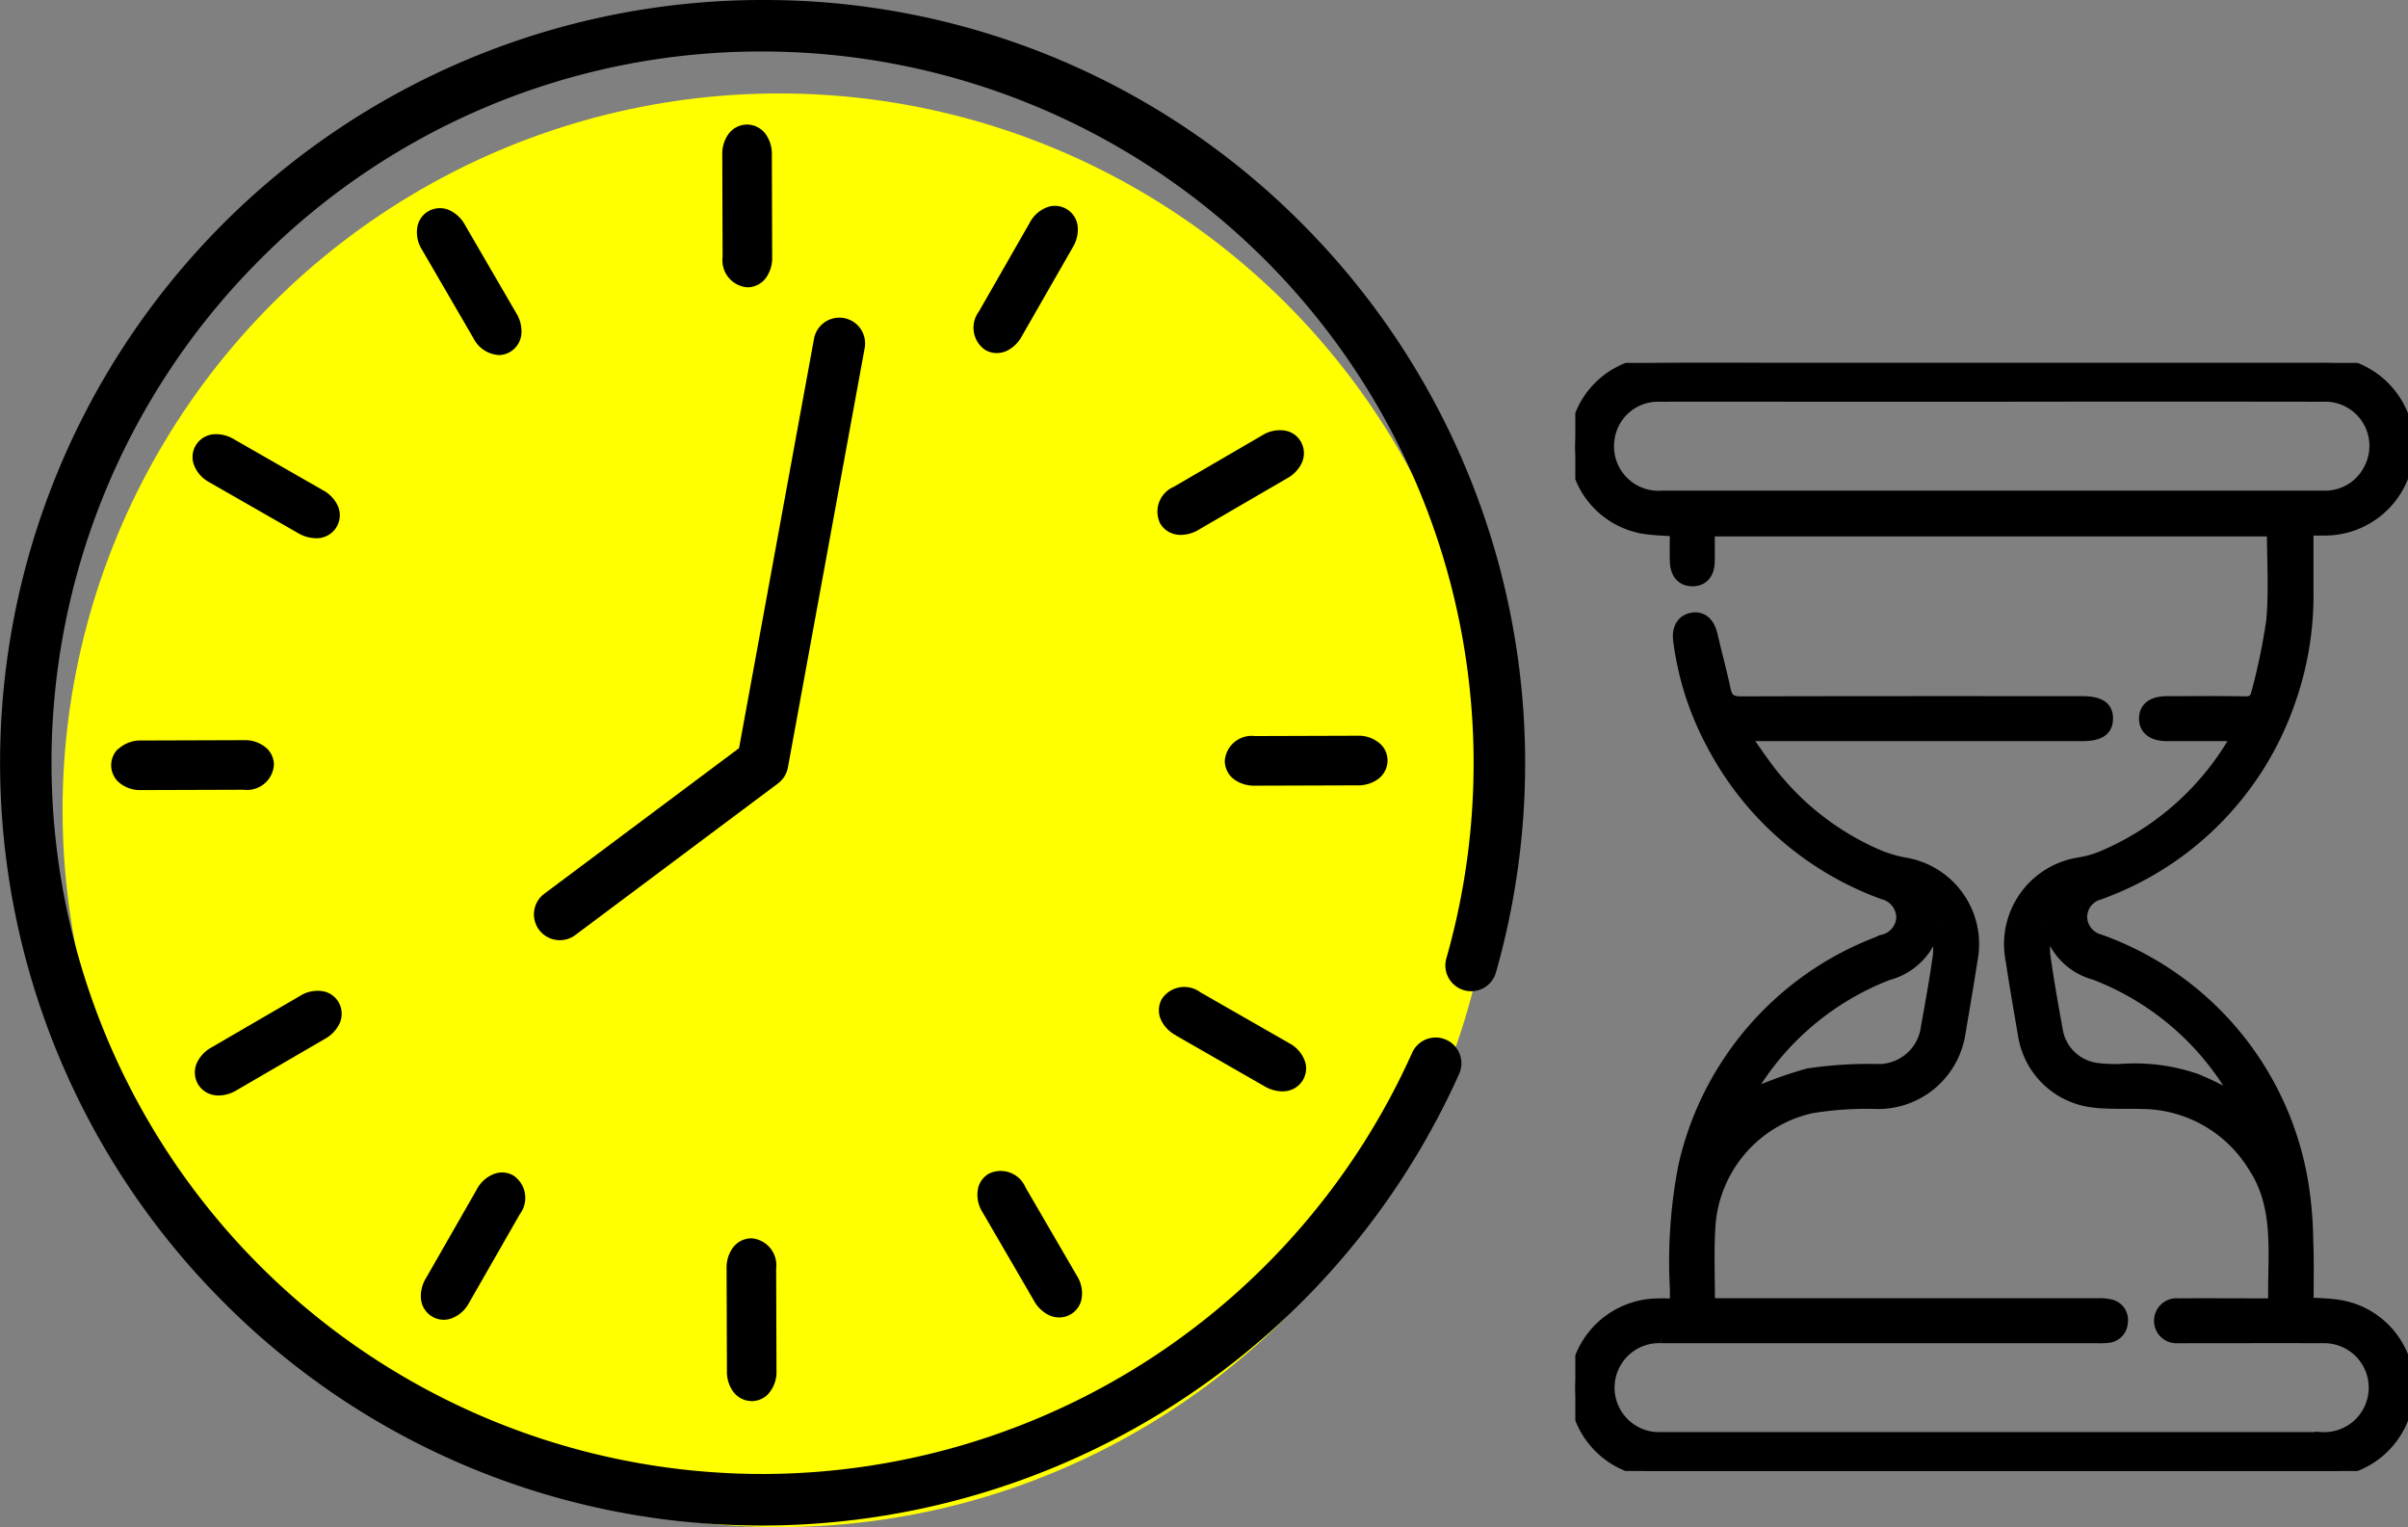 <svg xmlns="http://www.w3.org/2000/svg" xmlns:xlink="http://www.w3.org/1999/xlink" width="96.033" height="60.889" viewBox="0 0 96.033 60.889"><rect x="0" y="0" width="96.033" height="60.889" fill="#808080" stroke="none"/><defs><clipPath id="a"><rect width="33.209" height="44.183" fill="none" stroke="#000" stroke-width="0.5"/></clipPath></defs><g transform="translate(-68.966 -35.467)"><g transform="translate(68.966 35.467)"><ellipse cx="28.582" cy="28.582" rx="28.582" ry="28.582" transform="translate(2.495 3.726)" fill="#ff0"/><g transform="translate(0)"><path d="M237.338,140.611a.92.92,0,0,0,.393-.754.9.9,0,0,0-.273-.646,1.292,1.292,0,0,0-.927-.34h-.006l-4.085.013a1.075,1.075,0,0,0-1.2.993.924.924,0,0,0,.4.754,1.367,1.367,0,0,0,.8.232h.006l4.083-.013a1.366,1.366,0,0,0,.807-.237Z" transform="translate(-182.395 -109.536)"/><path d="M219.139,85.332a1.026,1.026,0,0,0,.268.034,1.417,1.417,0,0,0,.71-.207l3.53-2.053a1.364,1.364,0,0,0,.579-.608.93.93,0,0,0-.036-.851.91.91,0,0,0-.56-.425,1.294,1.294,0,0,0-.978.173l-3.53,2.053a1.076,1.076,0,0,0-.543,1.46A.91.91,0,0,0,219.139,85.332Z" transform="translate(-172.311 -64.038)"/><path d="M184.33,44.609a.9.9,0,0,0,.45.12.971.971,0,0,0,.4-.089,1.357,1.357,0,0,0,.6-.583l2.03-3.542a1.367,1.367,0,0,0,.2-.817.914.914,0,0,0-1.153-.807,1.3,1.3,0,0,0-.76.638l-2.03,3.544a1.076,1.076,0,0,0,.26,1.536Z" transform="translate(-145.029 -30.651)"/><path d="M137.365,30h0a.924.924,0,0,0,.754-.4,1.358,1.358,0,0,0,.232-.807l-.013-4.083a1.352,1.352,0,0,0-.239-.807.928.928,0,0,0-.752-.393h0a.924.924,0,0,0-.754.4,1.353,1.353,0,0,0-.232.807l.013,4.083a1.076,1.076,0,0,0,.991,1.2Z" transform="translate(-107.556 -18.544)"/><path d="M81.948,45.15a.885.885,0,0,0,.452-.125.925.925,0,0,0,.452-.722,1.365,1.365,0,0,0-.2-.815L80.6,39.958a1.364,1.364,0,0,0-.608-.579.93.93,0,0,0-.851.036.91.91,0,0,0-.425.56,1.294,1.294,0,0,0,.173.978l2.053,3.53a1.214,1.214,0,0,0,1.008.667Z" transform="translate(-62.058 -30.993)"/><path d="M37.021,83.871l3.544,2.03a1.431,1.431,0,0,0,.706.2.919.919,0,0,0,.862-1.314,1.357,1.357,0,0,0-.583-.6l-3.544-2.03a1.367,1.367,0,0,0-.817-.2.914.914,0,0,0-.807,1.153,1.308,1.308,0,0,0,.638.76Z" transform="translate(-28.671 -64.641)"/><path d="M21.278,140.053a.913.913,0,0,0,0,1.3,1.292,1.292,0,0,0,.927.34h.006l4.085-.013a1.073,1.073,0,0,0,1.2-.993.9.9,0,0,0-.272-.646,1.3,1.3,0,0,0-.925-.338H26.3l-4.083.013a1.3,1.3,0,0,0-.932.344Z" transform="translate(-16.572 -110.191)"/><path d="M37.472,191.152a1.027,1.027,0,0,0,.268.034,1.417,1.417,0,0,0,.71-.207l3.53-2.053a1.364,1.364,0,0,0,.579-.608.924.924,0,0,0-.036-.851.91.91,0,0,0-.56-.425,1.294,1.294,0,0,0-.978.173l-3.53,2.053a1.364,1.364,0,0,0-.579.608.924.924,0,0,0,.036.851A.91.91,0,0,0,37.472,191.152Z" transform="translate(-29.019 -147.506)"/><path d="M79.922,227.073a.908.908,0,0,0,.7.087,1.309,1.309,0,0,0,.76-.638l2.03-3.544a1.076,1.076,0,0,0-.26-1.536.911.911,0,0,0-.7-.087,1.3,1.3,0,0,0-.758.638l-2.03,3.544a1.367,1.367,0,0,0-.2.817.923.923,0,0,0,.456.718Z" transform="translate(-62.677 -174.572)"/><path d="M138.158,233.742h0a.924.924,0,0,0-.754.4,1.353,1.353,0,0,0-.232.807l.013,4.083a1.352,1.352,0,0,0,.239.807.928.928,0,0,0,.752.393h0a.9.9,0,0,0,.646-.273,1.308,1.308,0,0,0,.34-.934l-.013-4.085a1.076,1.076,0,0,0-.991-1.2Z" transform="translate(-108.195 -184.367)"/><path d="M186.76,226.147a1.376,1.376,0,0,0,.608.579.981.981,0,0,0,.4.087.909.909,0,0,0,.879-.682,1.294,1.294,0,0,0-.173-.978l-2.053-3.53a1.076,1.076,0,0,0-1.46-.543.911.911,0,0,0-.425.56,1.294,1.294,0,0,0,.173.978l2.053,3.53Z" transform="translate(-145.525 -174.283)"/><path d="M219.5,188.286l3.542,2.03a1.437,1.437,0,0,0,.7.2.689.689,0,0,0,.114-.006.914.914,0,0,0,.807-1.153,1.308,1.308,0,0,0-.638-.76l-3.544-2.03a1.076,1.076,0,0,0-1.536.26.924.924,0,0,0-.032.851,1.357,1.357,0,0,0,.583.6Z" transform="translate(-172.607 -147.001)"/><path d="M110.931,77.89l3.061-16.719a1.027,1.027,0,1,0-2.021-.37l-2.989,16.322-7.769,5.807a1.028,1.028,0,0,0,.617,1.85,1.014,1.014,0,0,0,.615-.2l8.09-6.05a1.024,1.024,0,0,0,.395-.638Z" transform="translate(-79.508 -47.293)"/><path d="M51.833,8.825A30.2,30.2,0,0,0,30.414,0h-.12a30.412,30.412,0,0,0-21.3,52,30.2,30.2,0,0,0,21.419,8.825h.12a30.484,30.484,0,0,0,27.659-18.01,1.027,1.027,0,1,0-1.876-.839A28.43,28.43,0,0,1,30.52,58.771h-.112A28.36,28.36,0,0,1,10.28,10.437,28.18,28.18,0,0,1,30.3,2.053h.112A28.381,28.381,0,0,1,57.688,38.188a1.028,1.028,0,1,0,1.977.562A30.459,30.459,0,0,0,51.833,8.825Z" transform="translate(0.001 0)"/></g></g><g transform="translate(131.791 49.935)"><g clip-path="url(#a)"><path d="M2.8,44.184c-.093-.032-.184-.07-.278-.094a3.317,3.317,0,0,1,.707-6.535c.243-.009.486,0,.794,0,0-.222,0-.416,0-.611a19.913,19.913,0,0,1,.329-4.891,12.464,12.464,0,0,1,7.716-8.925c.08-.033.162-.059.242-.091a.992.992,0,0,0,.74-.951,1.014,1.014,0,0,0-.759-.939,12.493,12.493,0,0,1-6.8-5.926,11.879,11.879,0,0,1-1.339-4.159c-.06-.465.131-.783.512-.853s.651.179.76.643c.173.74.37,1.474.532,2.216.083.379.278.481.659.48,4.529-.014,9.059-.009,13.588-.009.7,0,1,.2.991.659-.011.441-.31.635-.982.635H6.692c.482.663.866,1.263,1.322,1.8a10.905,10.905,0,0,0,4,3,5.146,5.146,0,0,0,1.1.336A3.244,3.244,0,0,1,15.8,23.762c-.158,1.007-.329,2.013-.5,3.018A3.269,3.269,0,0,1,12.009,29.5a13.558,13.558,0,0,0-2.611.174,5.22,5.22,0,0,0-4.069,4.908c-.052.971-.009,1.946-.009,2.964h.548q7.484,0,14.969,0a1.79,1.79,0,0,1,.51.047.581.581,0,0,1,.438.657.591.591,0,0,1-.543.575,3.041,3.041,0,0,1-.474.013q-8.671,0-17.342,0a2.024,2.024,0,0,0-.289,4.036c.1.008.2.007.3.007q13.157,0,26.314,0a2.023,2.023,0,1,0,.069-4.042c-1.8-.007-3.595,0-5.392,0-.129,0-.259,0-.388,0a.648.648,0,1,1,.009-1.289c1.107-.009,2.214,0,3.322,0h.517c-.062-1.918.307-3.847-.839-5.56A5.284,5.284,0,0,0,22.618,29.5c-.646-.022-1.3.021-1.937-.055a3.155,3.155,0,0,1-2.78-2.663c-.173-1-.345-2.01-.5-3.018a3.248,3.248,0,0,1,2.726-3.8,4.232,4.232,0,0,0,.941-.277A11.142,11.142,0,0,0,26.2,15.248c.067-.108.126-.221.213-.376a3.408,3.408,0,0,0-.347-.039c-.82,0-1.639,0-2.459,0-.572,0-.882-.239-.876-.662.006-.4.3-.63.853-.631,1.035,0,2.071-.014,3.106.007.3.006.455-.093.516-.376a24.354,24.354,0,0,0,.6-2.9c.105-1.181.025-2.378.025-3.6H5.311c0,.419.005.832,0,1.244-.008.48-.244.747-.645.744S4.03,8.381,4.019,7.9c-.009-.4,0-.8,0-1.227-.436-.033-.85-.037-1.255-.1A3.274,3.274,0,0,1,.008,3.1,3.286,3.286,0,0,1,3.234.012C4.888-.01,6.542.006,8.2.006q10.784,0,21.569,0a3.316,3.316,0,1,1,.193,6.629c-.241.008-.482,0-.773,0,0,.857,0,1.672,0,2.487a12.68,12.68,0,0,1-.748,4.438,12.456,12.456,0,0,1-7.277,7.494c-.093.038-.188.072-.282.105a.977.977,0,0,0-.719.923.993.993,0,0,0,.74.951,12.412,12.412,0,0,1,8.077,9.651,15.43,15.43,0,0,1,.2,2.358c.034.789.012,1.581.015,2.372a.445.445,0,0,0,.034.1c.386.028.787.028,1.178.089a3.267,3.267,0,0,1,2.8,3.141,3.312,3.312,0,0,1-2.515,3.34c-.095.024-.185.063-.278.095ZM16.623,1.3H10.282c-2.315,0-4.63-.005-6.945,0A2,2,0,0,0,1.312,3.051,2.024,2.024,0,0,0,3.487,5.344q13.113,0,26.226,0c.086,0,.173,0,.259,0A1.994,1.994,0,0,0,31.7,4.224,2.012,2.012,0,0,0,29.822,1.3q-6.6-.01-13.2,0m2.26,21.125-.16.008a6.941,6.941,0,0,0-.031,1.164c.138,1.009.319,2.013.5,3.016a1.861,1.861,0,0,0,1.586,1.546,5.655,5.655,0,0,0,.988.043,7.517,7.517,0,0,1,2.971.382c.575.228,1.121.531,1.681.8a.185.185,0,0,0,0-.075,2.1,2.1,0,0,0-.1-.189,11.045,11.045,0,0,0-5.6-4.766,2.53,2.53,0,0,1-1.826-1.931m-4.4.016-.165-.019a2.572,2.572,0,0,1-1.861,1.947,11,11,0,0,0-5.54,4.707,1.593,1.593,0,0,0-.106.219,16.567,16.567,0,0,1,2.472-.913,16.375,16.375,0,0,1,2.74-.174,1.951,1.951,0,0,0,2-1.708c.172-.96.349-1.92.48-2.886a7.316,7.316,0,0,0-.022-1.173" transform="translate(0 0)" stroke="#000" stroke-width="0.5"/></g></g></g></svg>